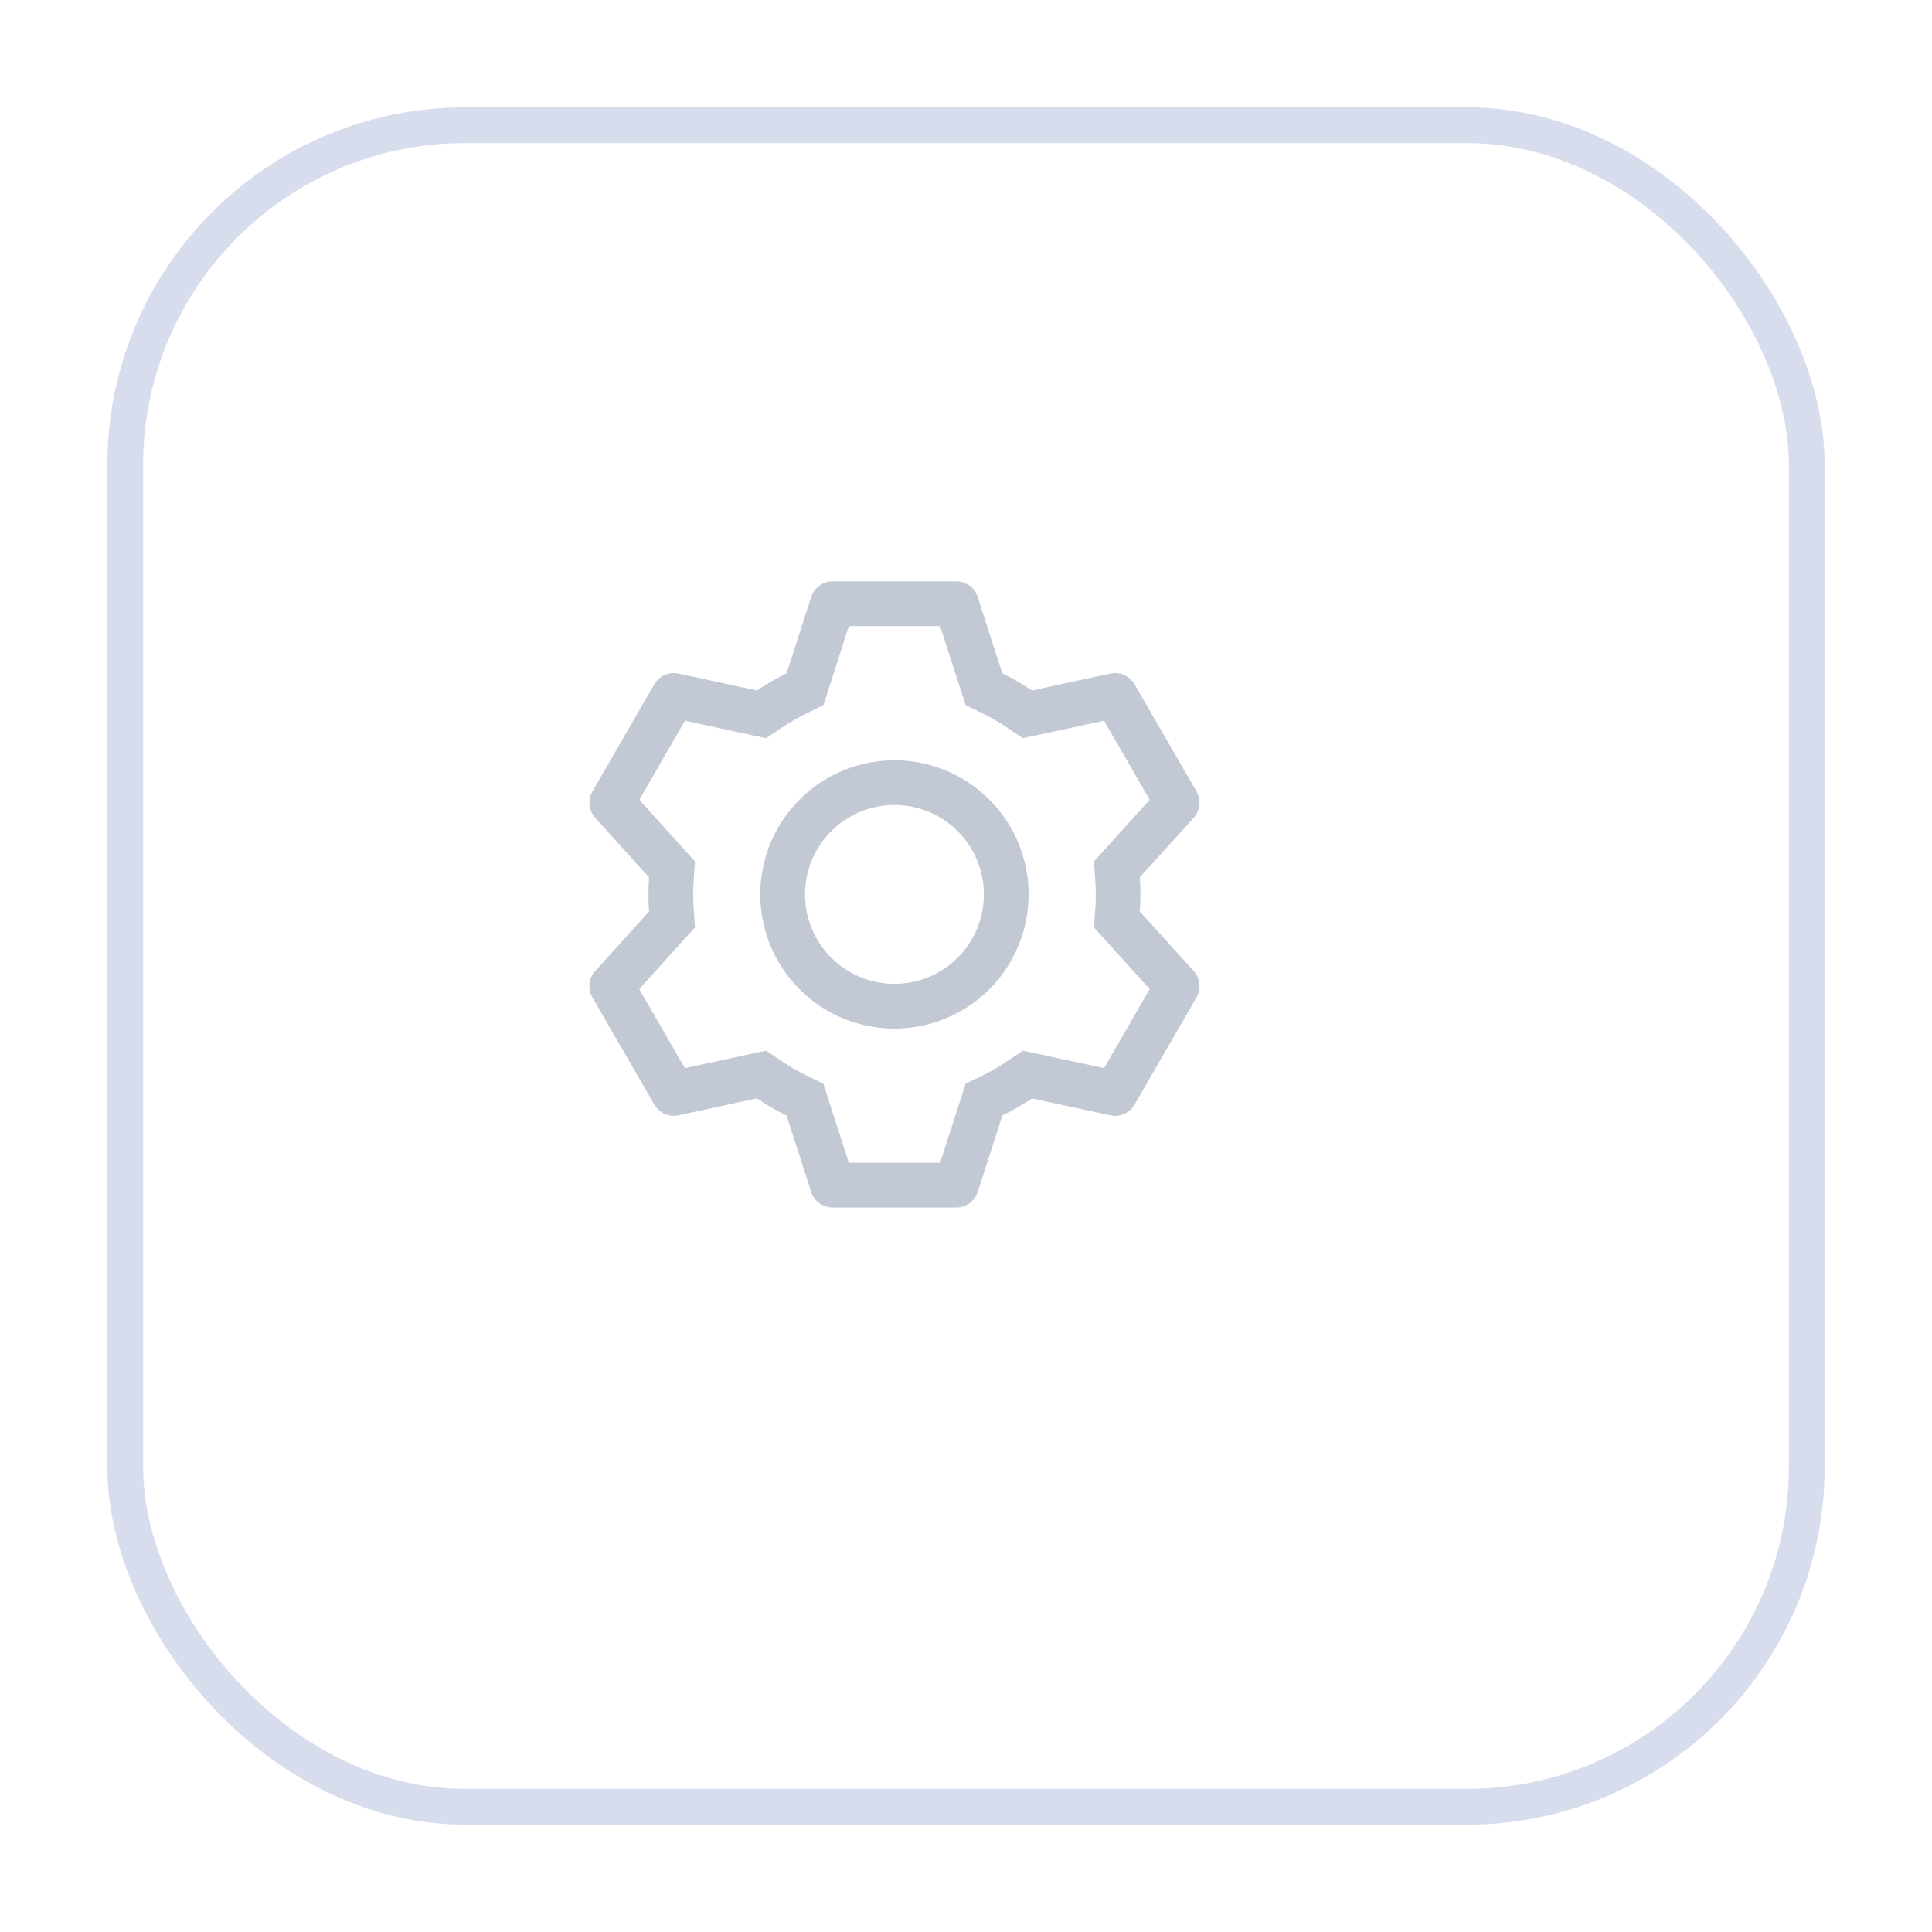 <svg width="54" height="54" viewBox="0 0 54 54" fill="none" xmlns="http://www.w3.org/2000/svg">
<g filter="url(#filter0_d_1_12)">
<rect x="1" y="1" width="48" height="48" rx="10" fill="white"/>
<rect x="1.5" y="1.5" width="47" height="47" rx="9.5" stroke="#D7DDEC"/>
</g>
<path d="M26.733 16.25C26.865 16.25 26.994 16.292 27.101 16.37C27.208 16.448 27.287 16.558 27.328 16.684L28.015 18.82C28.304 18.961 28.58 19.12 28.844 19.299L31.039 18.826C31.168 18.799 31.303 18.813 31.424 18.867C31.545 18.921 31.645 19.012 31.711 19.126L33.444 22.125C33.51 22.24 33.538 22.372 33.524 22.504C33.51 22.636 33.454 22.759 33.365 22.858L31.859 24.52C31.881 24.839 31.881 25.159 31.859 25.477L33.365 27.142C33.454 27.241 33.51 27.364 33.524 27.496C33.538 27.628 33.51 27.76 33.444 27.875L31.711 30.875C31.645 30.989 31.544 31.08 31.424 31.134C31.303 31.188 31.168 31.201 31.039 31.174L28.844 30.701C28.581 30.879 28.304 31.039 28.016 31.18L27.328 33.316C27.287 33.442 27.208 33.552 27.101 33.63C26.994 33.708 26.865 33.75 26.733 33.75H23.267C23.135 33.75 23.006 33.708 22.899 33.63C22.792 33.552 22.713 33.442 22.672 33.316L21.986 31.181C21.698 31.04 21.421 30.88 21.155 30.7L18.961 31.174C18.832 31.201 18.697 31.187 18.576 31.133C18.455 31.079 18.355 30.988 18.289 30.874L16.556 27.875C16.49 27.76 16.462 27.628 16.476 27.496C16.49 27.364 16.546 27.241 16.635 27.142L18.141 25.477C18.119 25.16 18.119 24.84 18.141 24.523L16.635 22.858C16.546 22.759 16.49 22.636 16.476 22.504C16.462 22.372 16.49 22.24 16.556 22.125L18.289 19.125C18.355 19.011 18.456 18.92 18.576 18.866C18.697 18.812 18.832 18.799 18.961 18.826L21.155 19.3C21.42 19.121 21.698 18.96 21.986 18.819L22.674 16.684C22.714 16.558 22.793 16.449 22.9 16.371C23.006 16.293 23.134 16.25 23.266 16.25H26.731H26.733ZM26.275 17.5H23.725L23.015 19.709L22.536 19.942C22.301 20.058 22.074 20.189 21.856 20.335L21.414 20.635L19.144 20.145L17.869 22.355L19.425 24.078L19.387 24.608C19.369 24.869 19.369 25.131 19.387 25.392L19.425 25.922L17.866 27.645L19.142 29.855L21.413 29.366L21.855 29.665C22.072 29.811 22.3 29.942 22.535 30.058L23.014 30.291L23.725 32.5H26.277L26.99 30.29L27.468 30.058C27.703 29.943 27.929 29.811 28.146 29.665L28.587 29.366L30.859 29.855L32.134 27.645L30.576 25.922L30.614 25.392C30.632 25.131 30.632 24.868 30.614 24.606L30.576 24.076L32.135 22.355L30.859 20.145L28.587 20.633L28.146 20.335C27.929 20.189 27.703 20.057 27.468 19.942L26.99 19.71L26.276 17.5H26.275ZM25 21.25C25.995 21.25 26.948 21.645 27.652 22.348C28.355 23.052 28.75 24.005 28.75 25C28.75 25.995 28.355 26.948 27.652 27.652C26.948 28.355 25.995 28.75 25 28.75C24.005 28.75 23.052 28.355 22.348 27.652C21.645 26.948 21.25 25.995 21.25 25C21.25 24.005 21.645 23.052 22.348 22.348C23.052 21.645 24.005 21.25 25 21.25ZM25 22.5C24.337 22.5 23.701 22.763 23.232 23.232C22.763 23.701 22.5 24.337 22.5 25C22.5 25.663 22.763 26.299 23.232 26.768C23.701 27.237 24.337 27.5 25 27.5C25.663 27.5 26.299 27.237 26.768 26.768C27.237 26.299 27.5 25.663 27.5 25C27.5 24.337 27.237 23.701 26.768 23.232C26.299 22.763 25.663 22.5 25 22.5Z" fill="#C2C9D4"/>
<defs>
<filter id="filter0_d_1_12" x="0" y="0" width="54" height="54" filterUnits="userSpaceOnUse" color-interpolation-filters="sRGB">
<feFlood flood-opacity="0" result="BackgroundImageFix"/>
<feColorMatrix in="SourceAlpha" type="matrix" values="0 0 0 0 0 0 0 0 0 0 0 0 0 0 0 0 0 0 127 0" result="hardAlpha"/>
<feOffset dx="2" dy="2"/>
<feGaussianBlur stdDeviation="1.5"/>
<feComposite in2="hardAlpha" operator="out"/>
<feColorMatrix type="matrix" values="0 0 0 0 0.063 0 0 0 0 0.537 0 0 0 0 0.996 0 0 0 0.1 0"/>
<feBlend mode="normal" in2="BackgroundImageFix" result="effect1_dropShadow_1_12"/>
<feBlend mode="normal" in="SourceGraphic" in2="effect1_dropShadow_1_12" result="shape"/>
</filter>
</defs>
</svg>
